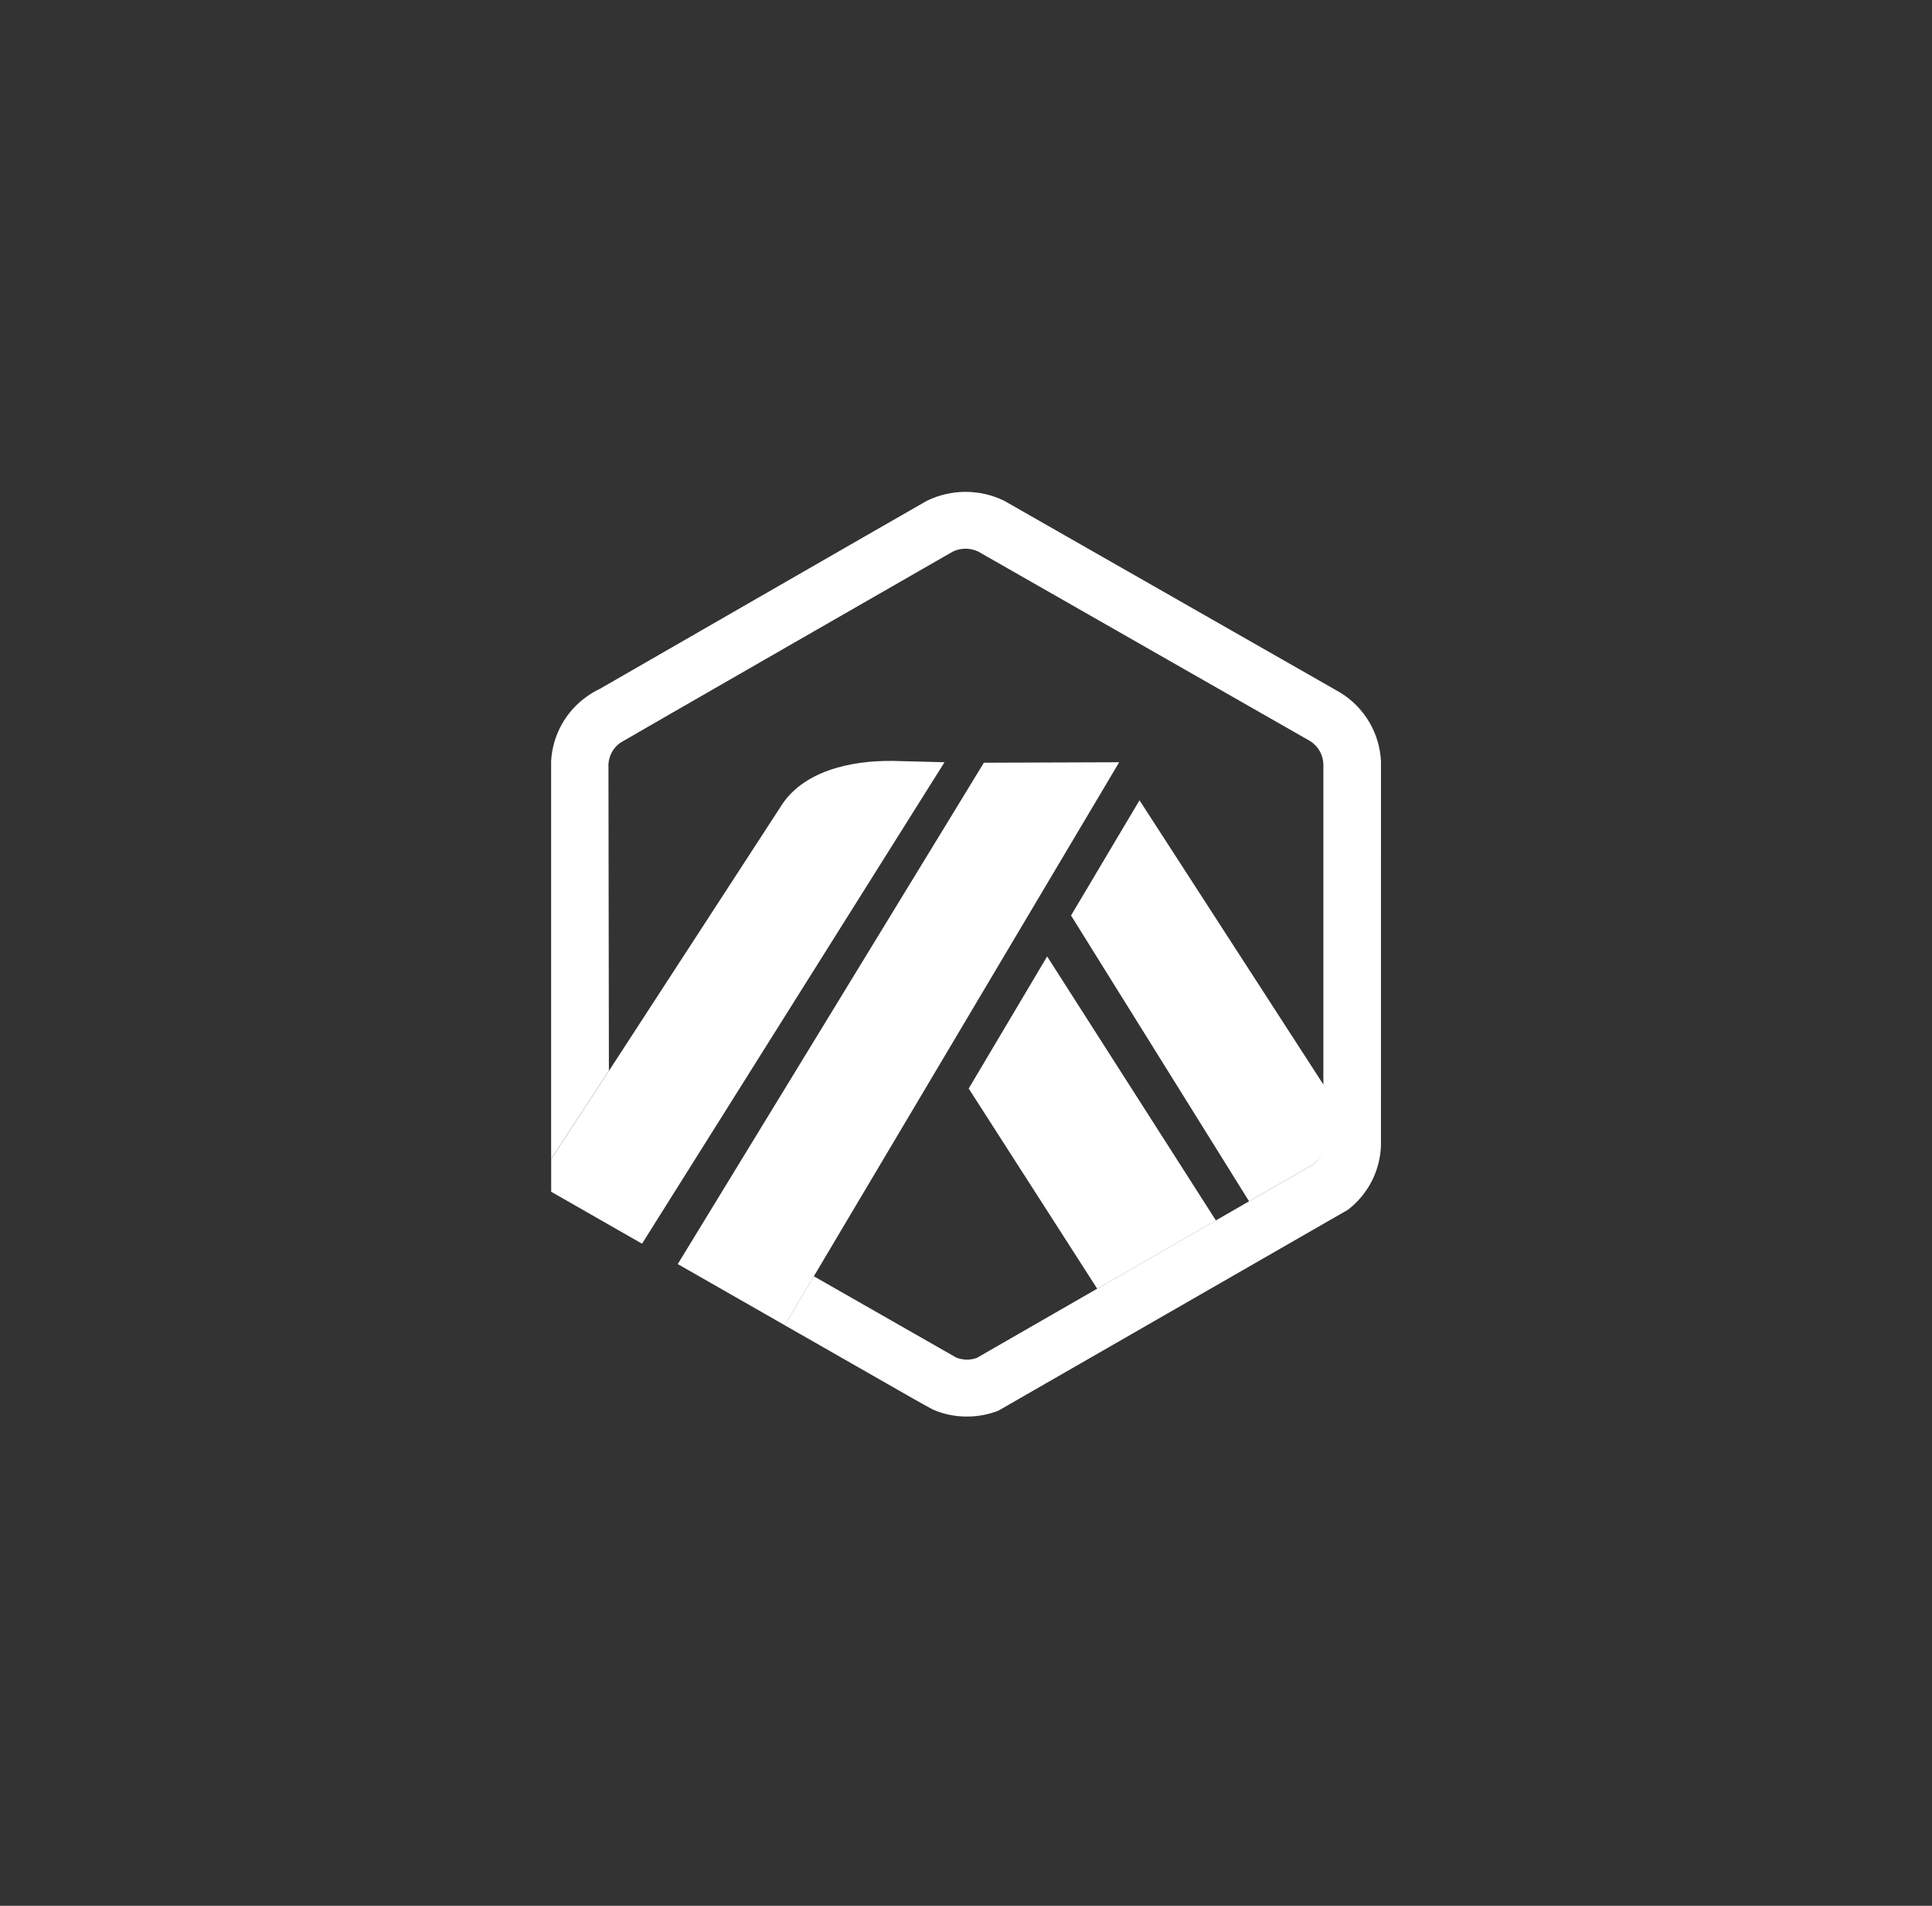 <svg width="73" height="72" viewBox="0 0 73 72" fill="none" xmlns="http://www.w3.org/2000/svg">
<rect x="0" y="0" width="73" height="72" fill="#333333" stroke="none"/>
<path d="M36.602 41.124L41.458 48.687L45.943 46.108L39.566 36.133L36.602 41.124Z" fill="white"/>
<path d="M50.027 43.072L50.024 41.005L43.056 30.234L40.469 34.587L47.196 45.384L49.63 43.985C49.747 43.89 49.844 43.772 49.912 43.638C49.981 43.503 50.02 43.356 50.028 43.206L50.027 43.072Z" fill="white"/>
<path d="M20.824 45.022L24.259 46.986L35.688 28.797L33.749 28.747C32.096 28.724 30.316 29.15 29.498 30.474L23.008 40.457L20.826 43.786V45.023L20.824 45.022Z" fill="white"/>
<path d="M42.288 28.797L37.176 28.815L25.609 47.756L29.652 50.066L30.751 48.216L42.288 28.797Z" fill="white"/>
<path d="M52.18 28.769C52.156 28.245 52.005 27.735 51.739 27.283C51.472 26.83 51.099 26.449 50.651 26.171L37.941 18.918C37.488 18.697 36.989 18.582 36.483 18.582C35.978 18.582 35.479 18.697 35.025 18.918C34.919 18.971 22.666 26.024 22.666 26.024C22.495 26.105 22.332 26.201 22.179 26.31C21.781 26.59 21.452 26.957 21.218 27.382C20.983 27.807 20.849 28.279 20.824 28.763V43.784L23.007 40.455L22.99 28.865C23 28.706 23.046 28.552 23.123 28.412C23.201 28.273 23.309 28.152 23.439 28.06C23.497 28.018 35.96 20.86 36 20.84C36.149 20.768 36.312 20.73 36.478 20.729C36.644 20.729 36.808 20.765 36.958 20.835L49.503 27.997C49.649 28.089 49.771 28.214 49.858 28.363C49.945 28.511 49.994 28.678 50.003 28.85V43.208C49.999 43.356 49.965 43.503 49.9 43.637C49.835 43.772 49.742 43.891 49.627 43.986L47.194 45.385L45.94 46.107L41.454 48.687L36.905 51.303C36.654 51.391 36.379 51.386 36.131 51.288L30.749 48.216L29.65 50.066L34.486 52.829C34.646 52.92 34.789 53 34.906 53.065C35.087 53.164 35.21 53.233 35.254 53.254C35.658 53.43 36.096 53.519 36.538 53.516C36.943 53.517 37.344 53.442 37.722 53.295L50.934 45.702C51.307 45.414 51.612 45.049 51.827 44.632C52.042 44.214 52.162 43.755 52.179 43.287L52.18 28.769Z" fill="white"/>
</svg>
